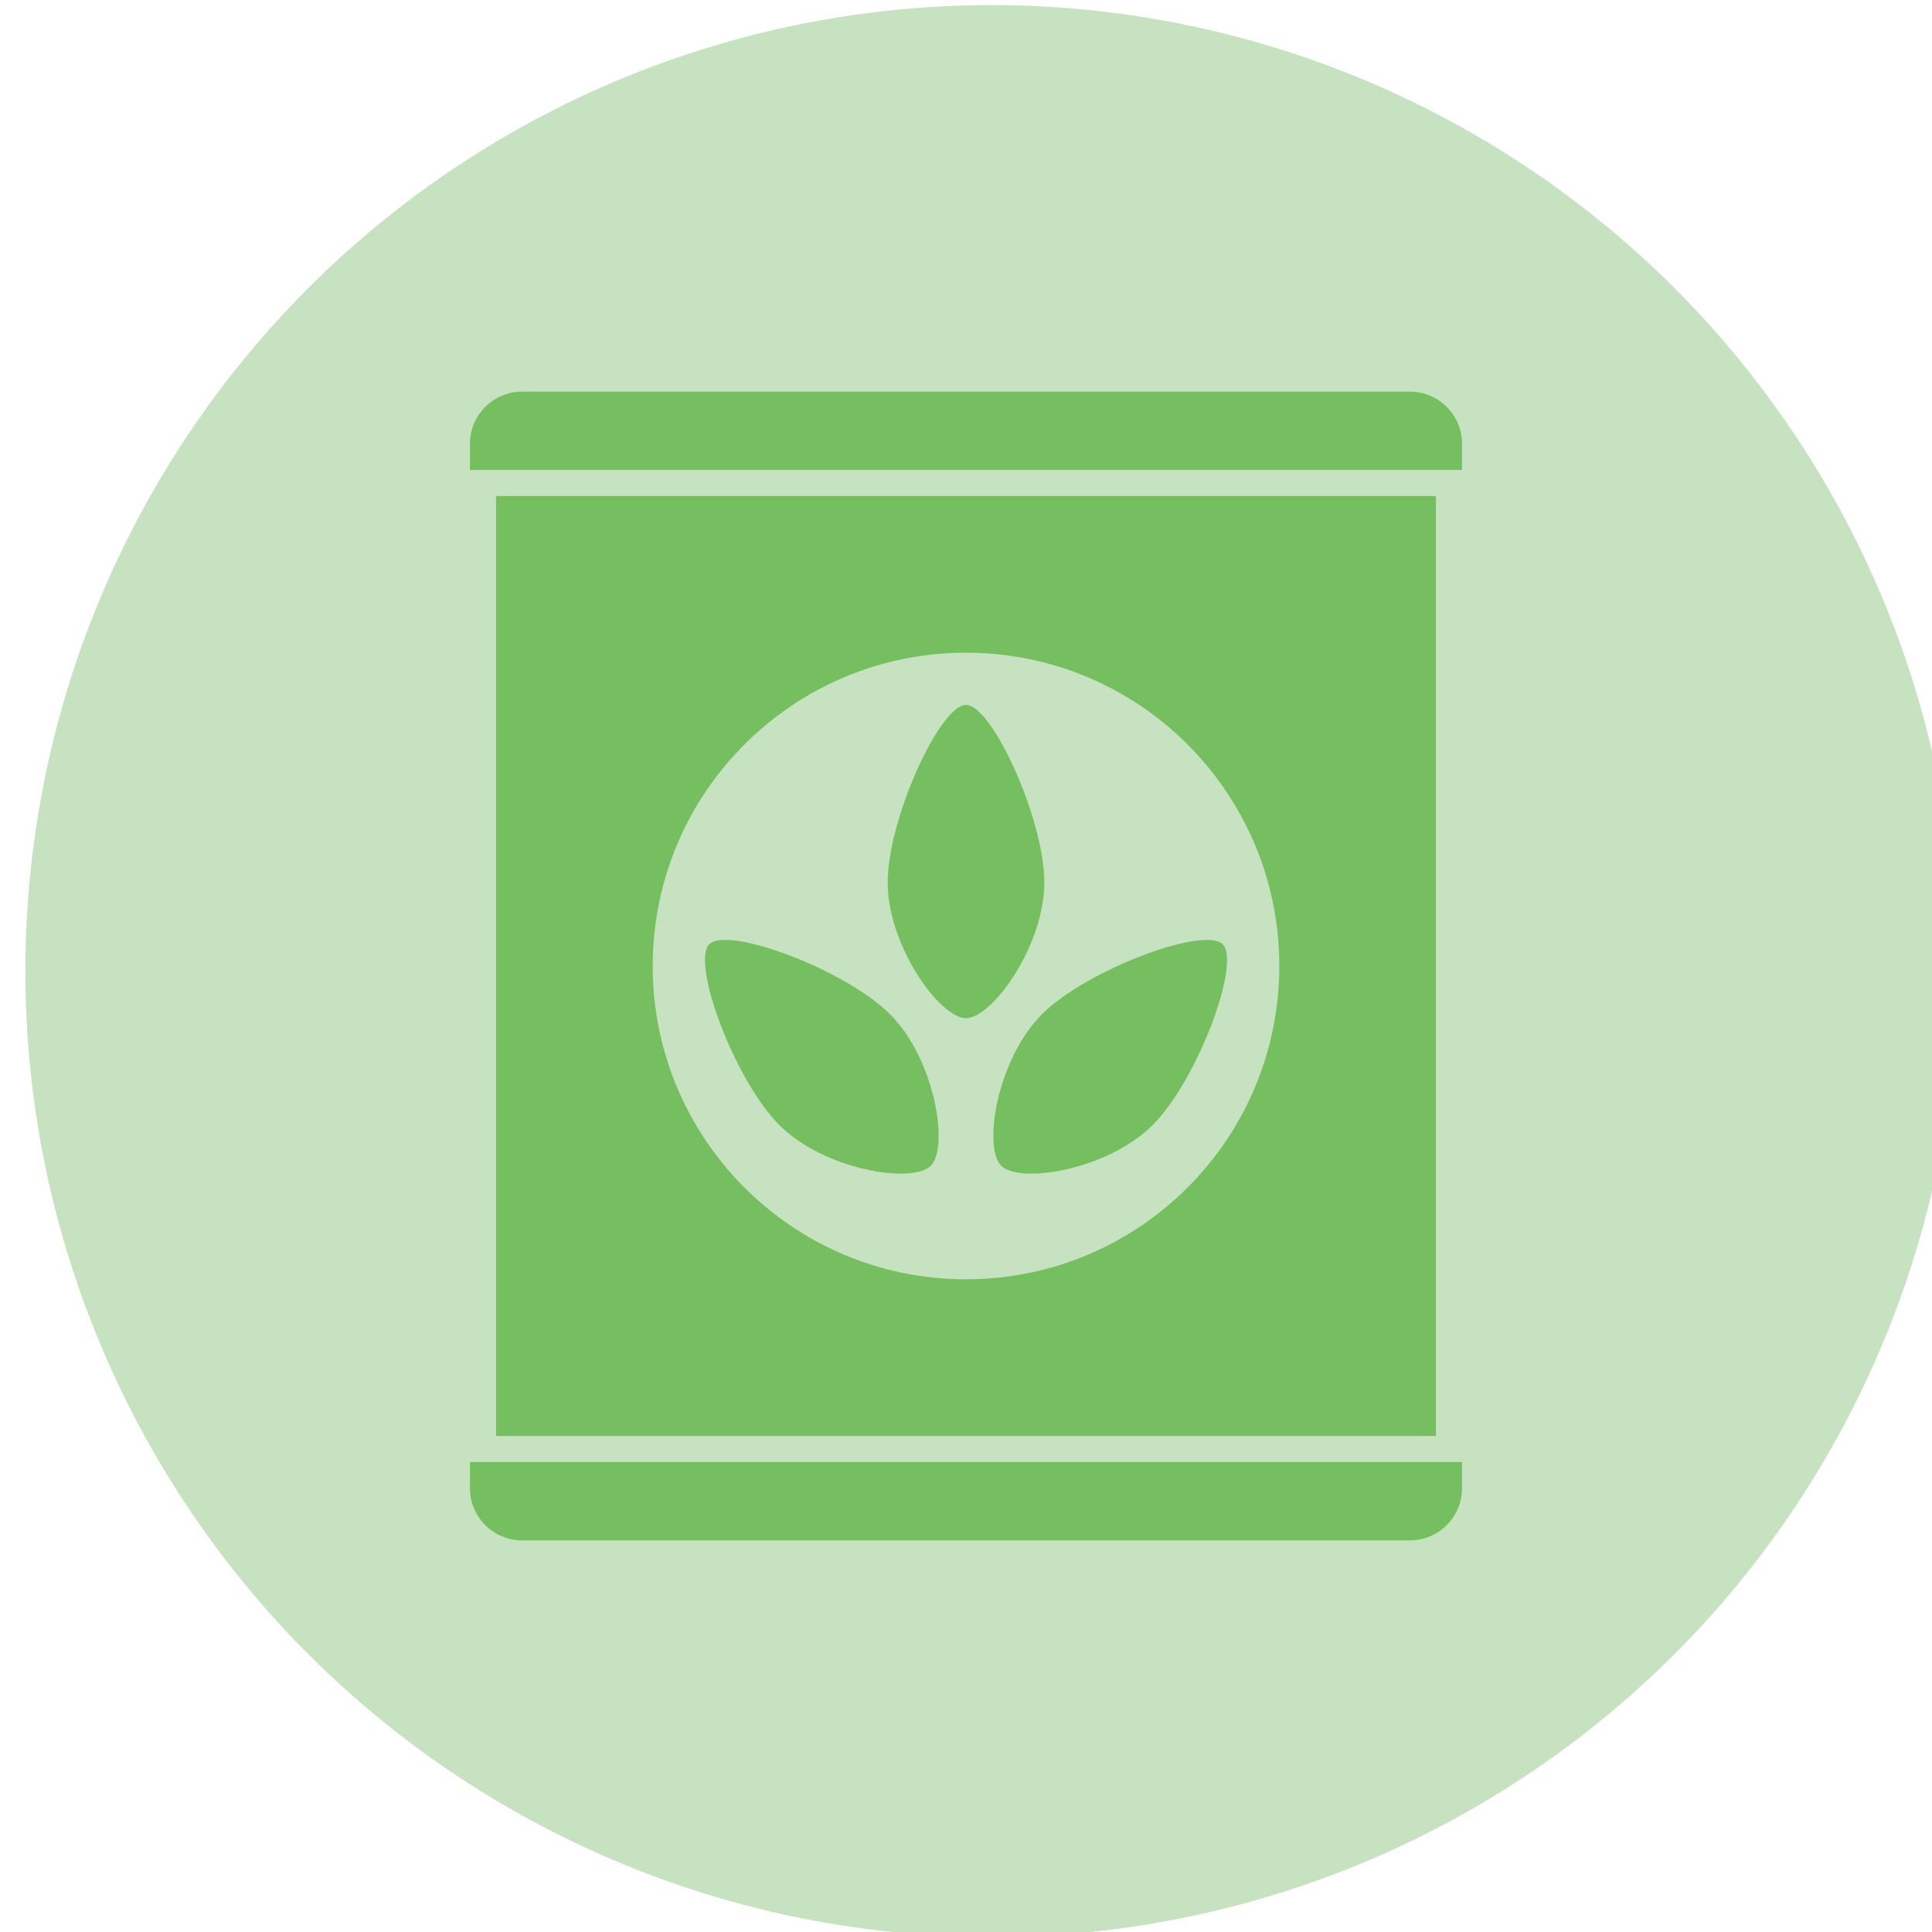 <?xml version="1.0" encoding="utf-8"?>
<!-- Generator: Adobe Illustrator 25.2.3, SVG Export Plug-In . SVG Version: 6.00 Build 0)  -->
<svg version="1.1" xmlns="http://www.w3.org/2000/svg" xmlns:xlink="http://www.w3.org/1999/xlink" x="0px" y="0px"
	 viewBox="0 0 1554 1554" style="enable-background:new 0 0 1554 1554;" xml:space="preserve">
<style type="text/css">
	.st0{fill:#E9A6C9;}
	.st1{fill:#FBC089;}
	.st2{fill:#C7E2C0;}
	.st3{fill:#9BD2CA;}
	.st4{fill:#489B91;}
	.st5{fill:#E34D99;}
	.st6{fill:#EC8231;}
	.st7{fill:#76BF60;}
</style>
<g id="base_grid">
	<circle class="st2" cx="797.4" cy="781.1" r="777"/>
</g>
<g id="design">
	<g>
		<path class="st7" d="M1134,315H420c-23.2,0-42,18.8-42,42v21h798v-21C1176,333.8,1157.2,315,1134,315z"/>
		<path class="st7" d="M378,1197c0,23.2,18.8,42,42,42h714c23.2,0,42-18.8,42-42v-21H378V1197z"/>
		<path class="st7" d="M777,567c-21,0-63,91.8-63,142.8c0,51,42,109.2,63,109.2s63-58.2,63-109.2C840,658.8,798,567,777,567z"/>
		<path class="st7" d="M399,399v756h756V399H399z M777,1029c-139.2,0-252-112.8-252-252s112.8-252,252-252s252,112.8,252,252
			S916.2,1029,777,1029z"/>
		<path class="st7" d="M570.5,759.5c-14.8,14.8,20.3,109.4,56.4,145.5s106.9,47.5,121.8,32.7c14.8-14.8,3.4-85.7-32.7-121.8
			S585.3,744.6,570.5,759.5z"/>
		<path class="st7" d="M805.3,937.7c14.8,14.8,85.7,3.4,121.8-32.7s71.3-130.7,56.4-145.5c-14.8-14.8-109.4,20.3-145.5,56.4
			S790.5,922.8,805.3,937.7z"/>
	</g>
</g>
</svg>
